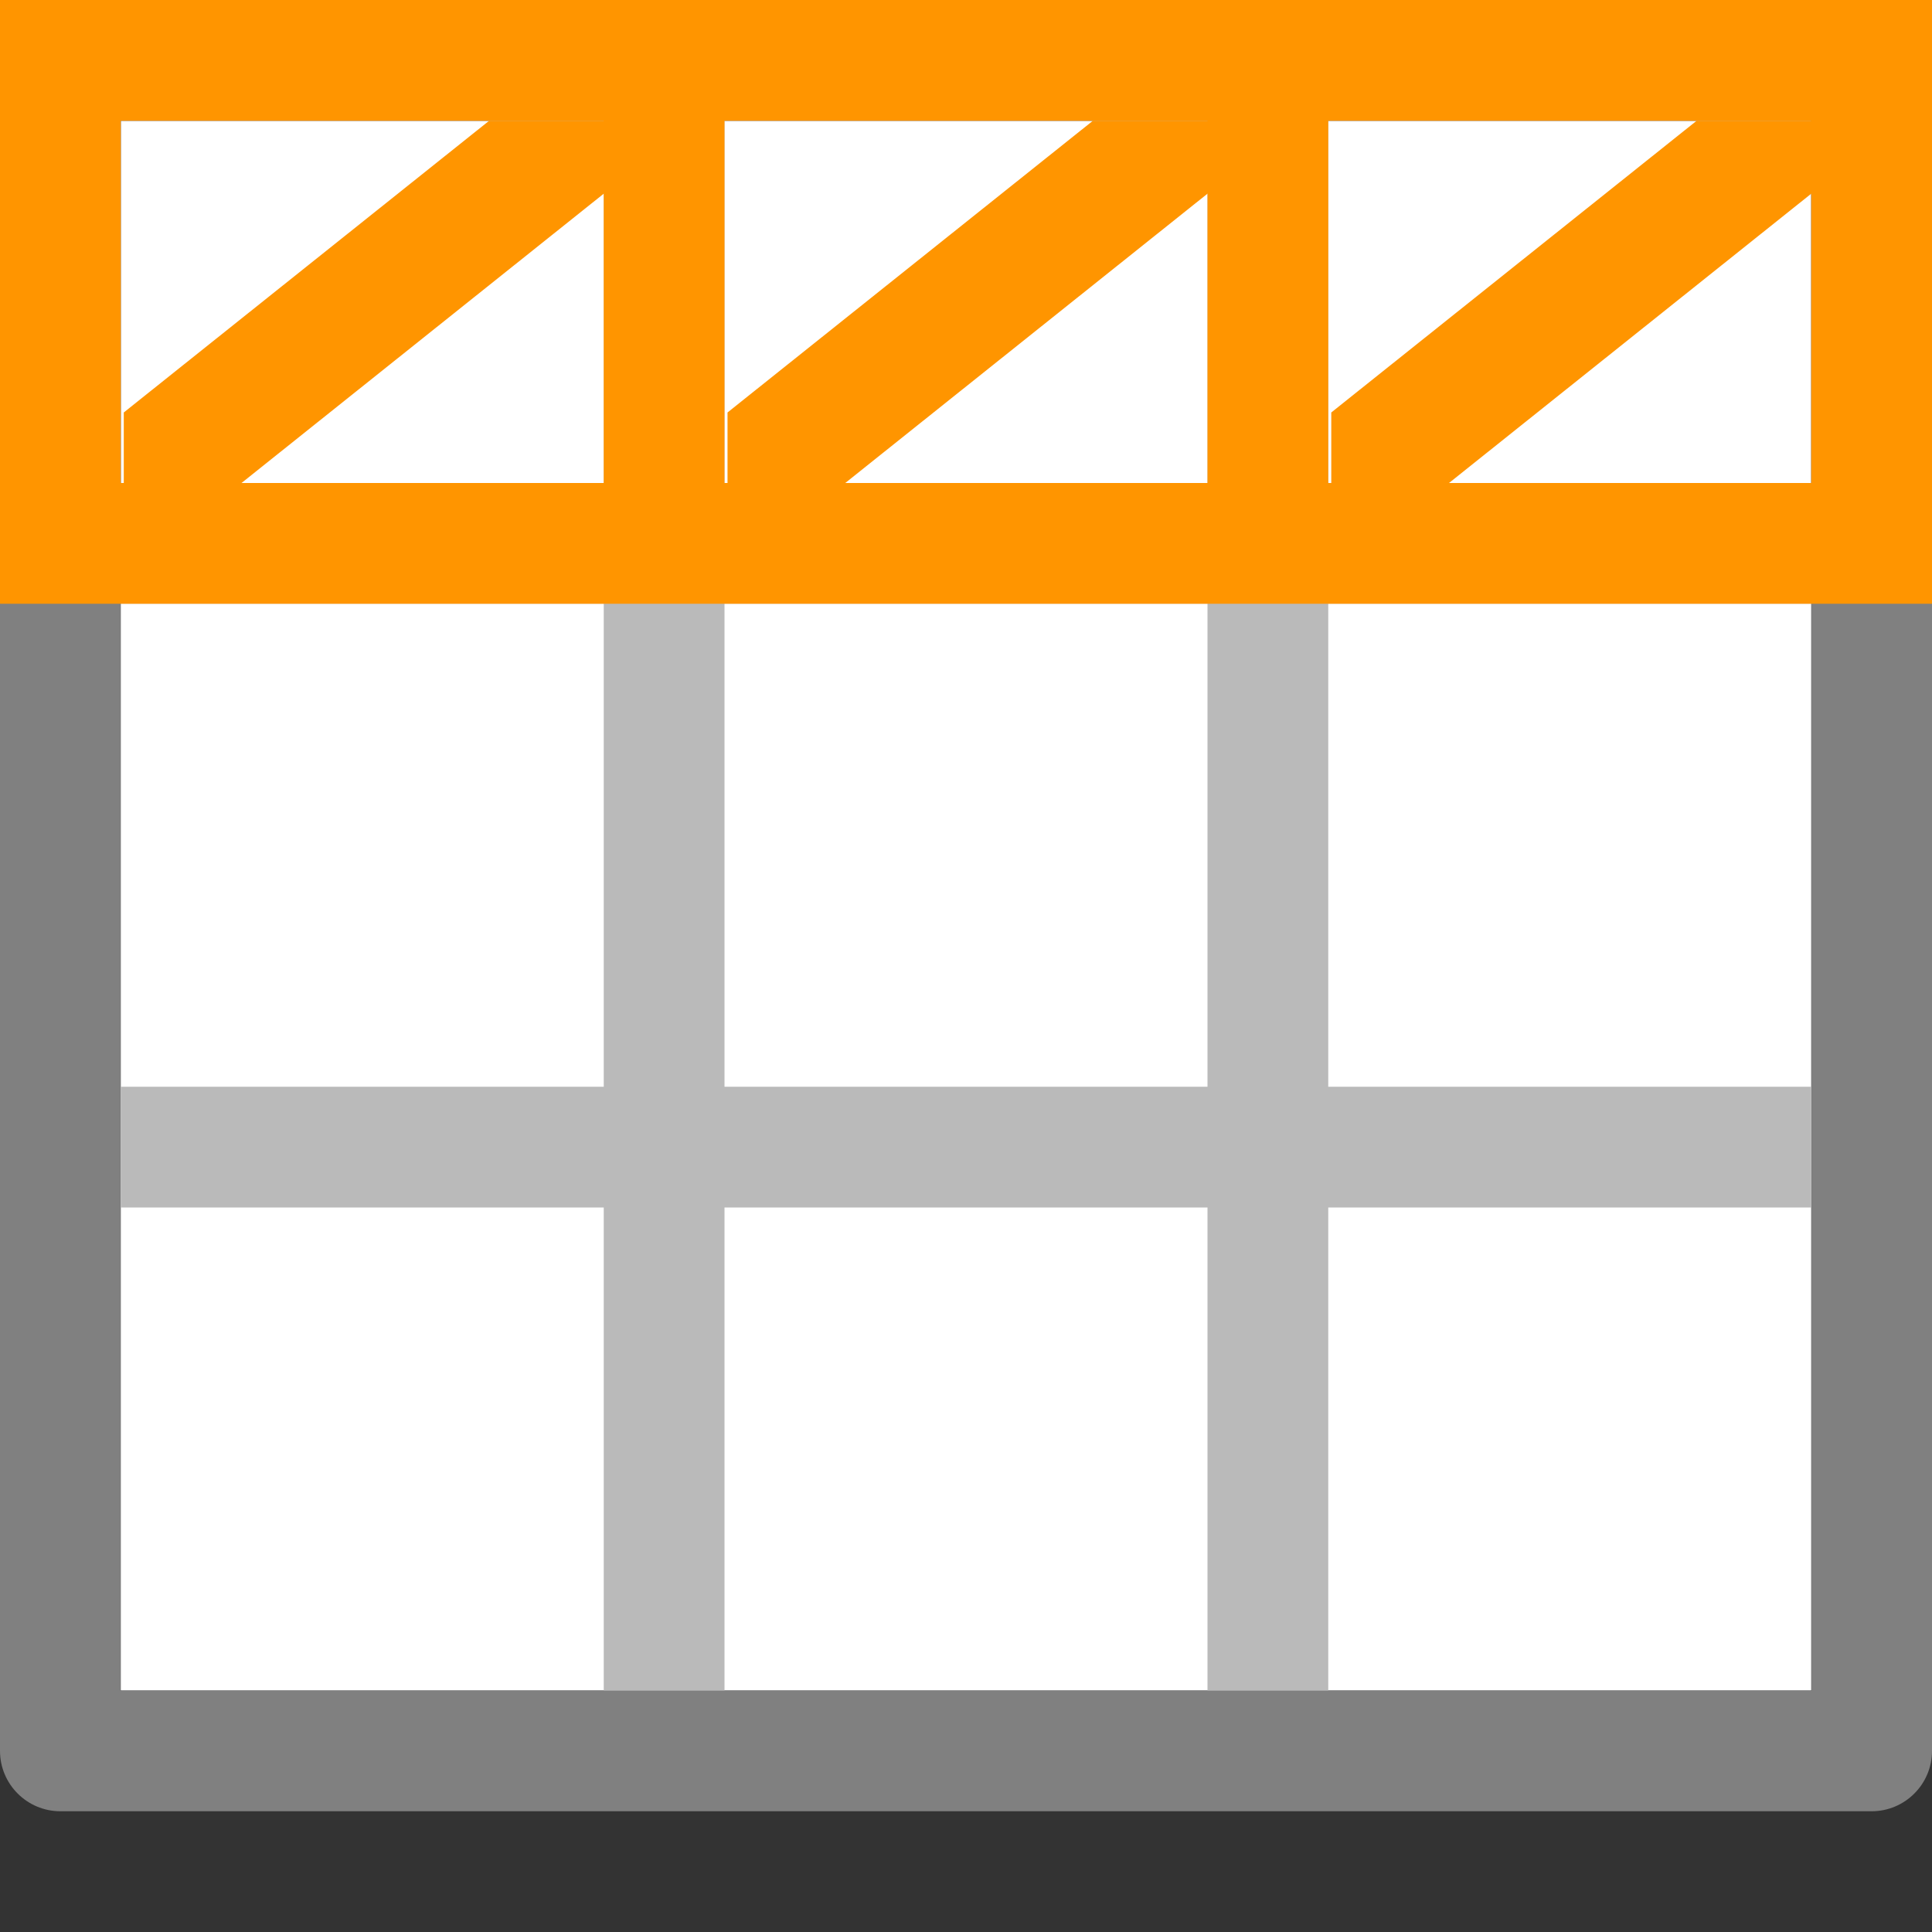 <?xml version="1.0" encoding="UTF-8" standalone="no"?>
<svg
   xmlns:dc="http://purl.org/dc/elements/1.1/"
   xmlns:cc="http://creativecommons.org/ns#"
   xmlns:rdf="http://www.w3.org/1999/02/22-rdf-syntax-ns#"
   xmlns:svg="http://www.w3.org/2000/svg"
   xmlns="http://www.w3.org/2000/svg"
   xmlns:sodipodi="http://sodipodi.sourceforge.net/DTD/sodipodi-0.dtd"
   xmlns:inkscape="http://www.inkscape.org/namespaces/inkscape"
   viewBox="0 0 16 16"
   version="1.1"
   id="svg42"
   sodipodi:docname="sc_freezepanesfirstrow.svg"
   inkscape:export-filename="/home/rizmut/Documents/Rizmut/Github/libreoffice-style-sukapura/images_sukapura/cmd/sc_freezepanes.png"
   inkscape:export-xdpi="96"
   inkscape:export-ydpi="96"
   inkscape:version="0.92.3 (unknown)"
   width="16"
   height="16">
  <rect x="0" y="0" width="16" height="16" fill="#333333" stroke="none"/>
  <defs
     id="defs46">
    <filter
       style="color-interpolation-filters:sRGB"
       id="b"
       height="1.095"
       width="1.097"
       x="-0.049"
       y="-0.047">
      <feGaussianBlur
         stdDeviation=".366"
         id="feGaussianBlur1010" />
    </filter>
    <clipPath
       clipPathUnits="userSpaceOnUse"
       id="clipPath1627">
      <path
         sodipodi:nodetypes="ccccc"
         inkscape:connector-curvature="0"
         style="fill:#000000;fill-opacity:1;stroke:none;stroke-opacity:1"
         id="path1629"
         d="m 8,7 h 6 v 6 H 8 Z" />
    </clipPath>
  </defs>
  <sodipodi:namedview
     pagecolor="#ffffff"
     bordercolor="#666666"
     borderopacity="1"
     objecttolerance="10"
     gridtolerance="10"
     guidetolerance="10"
     inkscape:pageopacity="0"
     inkscape:pageshadow="2"
     inkscape:window-width="1366"
     inkscape:window-height="699"
     id="namedview44"
     showgrid="true"
     inkscape:measure-start="0,0"
     inkscape:measure-end="0,0"
     inkscape:zoom="13.906433"
     inkscape:cx="1.8498338"
     inkscape:cy="7.6399145"
     inkscape:window-x="0"
     inkscape:window-y="0"
     inkscape:window-maximized="1"
     inkscape:current-layer="g1679"
     inkscape:snap-global="true">
    <inkscape:grid
       type="xygrid"
       id="grid2885" />
  </sodipodi:namedview>
  <rect
     style="opacity:1;fill:#ffffff;fill-opacity:1;stroke:none;stroke-width:2;stroke-linecap:round;stroke-linejoin:round;stroke-miterlimit:4;stroke-dasharray:none;stroke-opacity:1"
     id="rect1700"
     width="14"
     height="13"
     x="1"
     y="1" />
  <path
     style="fill:#808080"
     d="M 0 0 L 0 5 L 0 14.5 C -0 14.776 0.224 15 0.5 15 L 15.5 15 C 15.776 15 16 14.776 16 14.5 L 16 5 L 16 0 L 0 0 z M 1 1 L 5 1 L 6 1 L 10 1 L 11 1 L 15 1 L 15 4 L 15 5 L 15.002 5 L 15.002 14.002 L 0.998 14.002 L 0.998 5 L 1 5 L 1 4 L 1 1 z "
     id="path4-6" />
  <path
     style="opacity:1;fill:#bababa;fill-opacity:1;stroke:none;stroke-width:2;stroke-linecap:round;stroke-linejoin:round;stroke-miterlimit:4;stroke-dasharray:none;stroke-opacity:1"
     d="M 5 1 L 5 3.283 L 5 4 L 4.283 4 L 1 4 L 1 5 L 4 5 L 5 5 L 5 9 L 4 9 L 1 9 L 1 10 L 4.283 10 L 5 10 L 5 11 L 5 14 L 6 14 L 6 11 L 6 10 L 10 10 L 10 11 L 10 14 L 11 14 L 11 11 L 11 10.717 L 11 10 L 12 10 L 15 10 L 15 9 L 12 9 L 11 9 L 11 5 L 12 5 L 15 5 L 15 4 L 12 4 L 11 4 L 11 3.283 L 11 3 L 11 1 L 10 1 L 10 3 L 10 4 L 6 4 L 6 3 L 6 1 L 5 1 z M 6 5 L 10 5 L 10 9 L 6 9 L 6 5 z "
     id="rect1657" />
  <g
     id="g1679">
    <path
       style="fill:#ff9500;fill-opacity:1"
       d="M 0 0 L 0 5 L 0.998 5 L 5 5 L 6 5 L 9 5 L 12 5 L 15.002 5 L 16 5 L 16 0 L 6 0 L 0 0 z M 1 1 L 5 1 L 5 3.283 L 5 4 L 4.283 4 L 1 4 L 1 1 z M 6 1 L 10 1 L 10 3 L 10 4 L 6 4 L 6 3 L 6 1 z M 11 1 L 15 1 L 15 4 L 12 4 L 11 4 L 11 3.283 L 11 1 z "
       id="path8-2" />
    <path
       sodipodi:nodetypes="ccccccc"
       inkscape:connector-curvature="0"
       style="fill:#ff9500;fill-opacity:1;fill-rule:evenodd"
       id="path1635"
       d="M 14.051,1 11.025,3.416 V 4 H 12 L 15.025,1.584 V 1 Z" />
    <path
       d="M 9.051,1 6.025,3.416 V 4 H 7 L 10.025,1.584 V 1 Z"
       id="path1665"
       style="fill:#ff9500;fill-opacity:1;fill-rule:evenodd"
       inkscape:connector-curvature="0"
       sodipodi:nodetypes="ccccccc" />
    <path
       sodipodi:nodetypes="ccccccc"
       inkscape:connector-curvature="0"
       style="fill:#ff9500;fill-opacity:1;fill-rule:evenodd"
       id="path1667"
       d="M 4.051,1 1.025,3.416 V 4 H 2 L 5.025,1.584 V 1 Z" />
  </g>
</svg>
